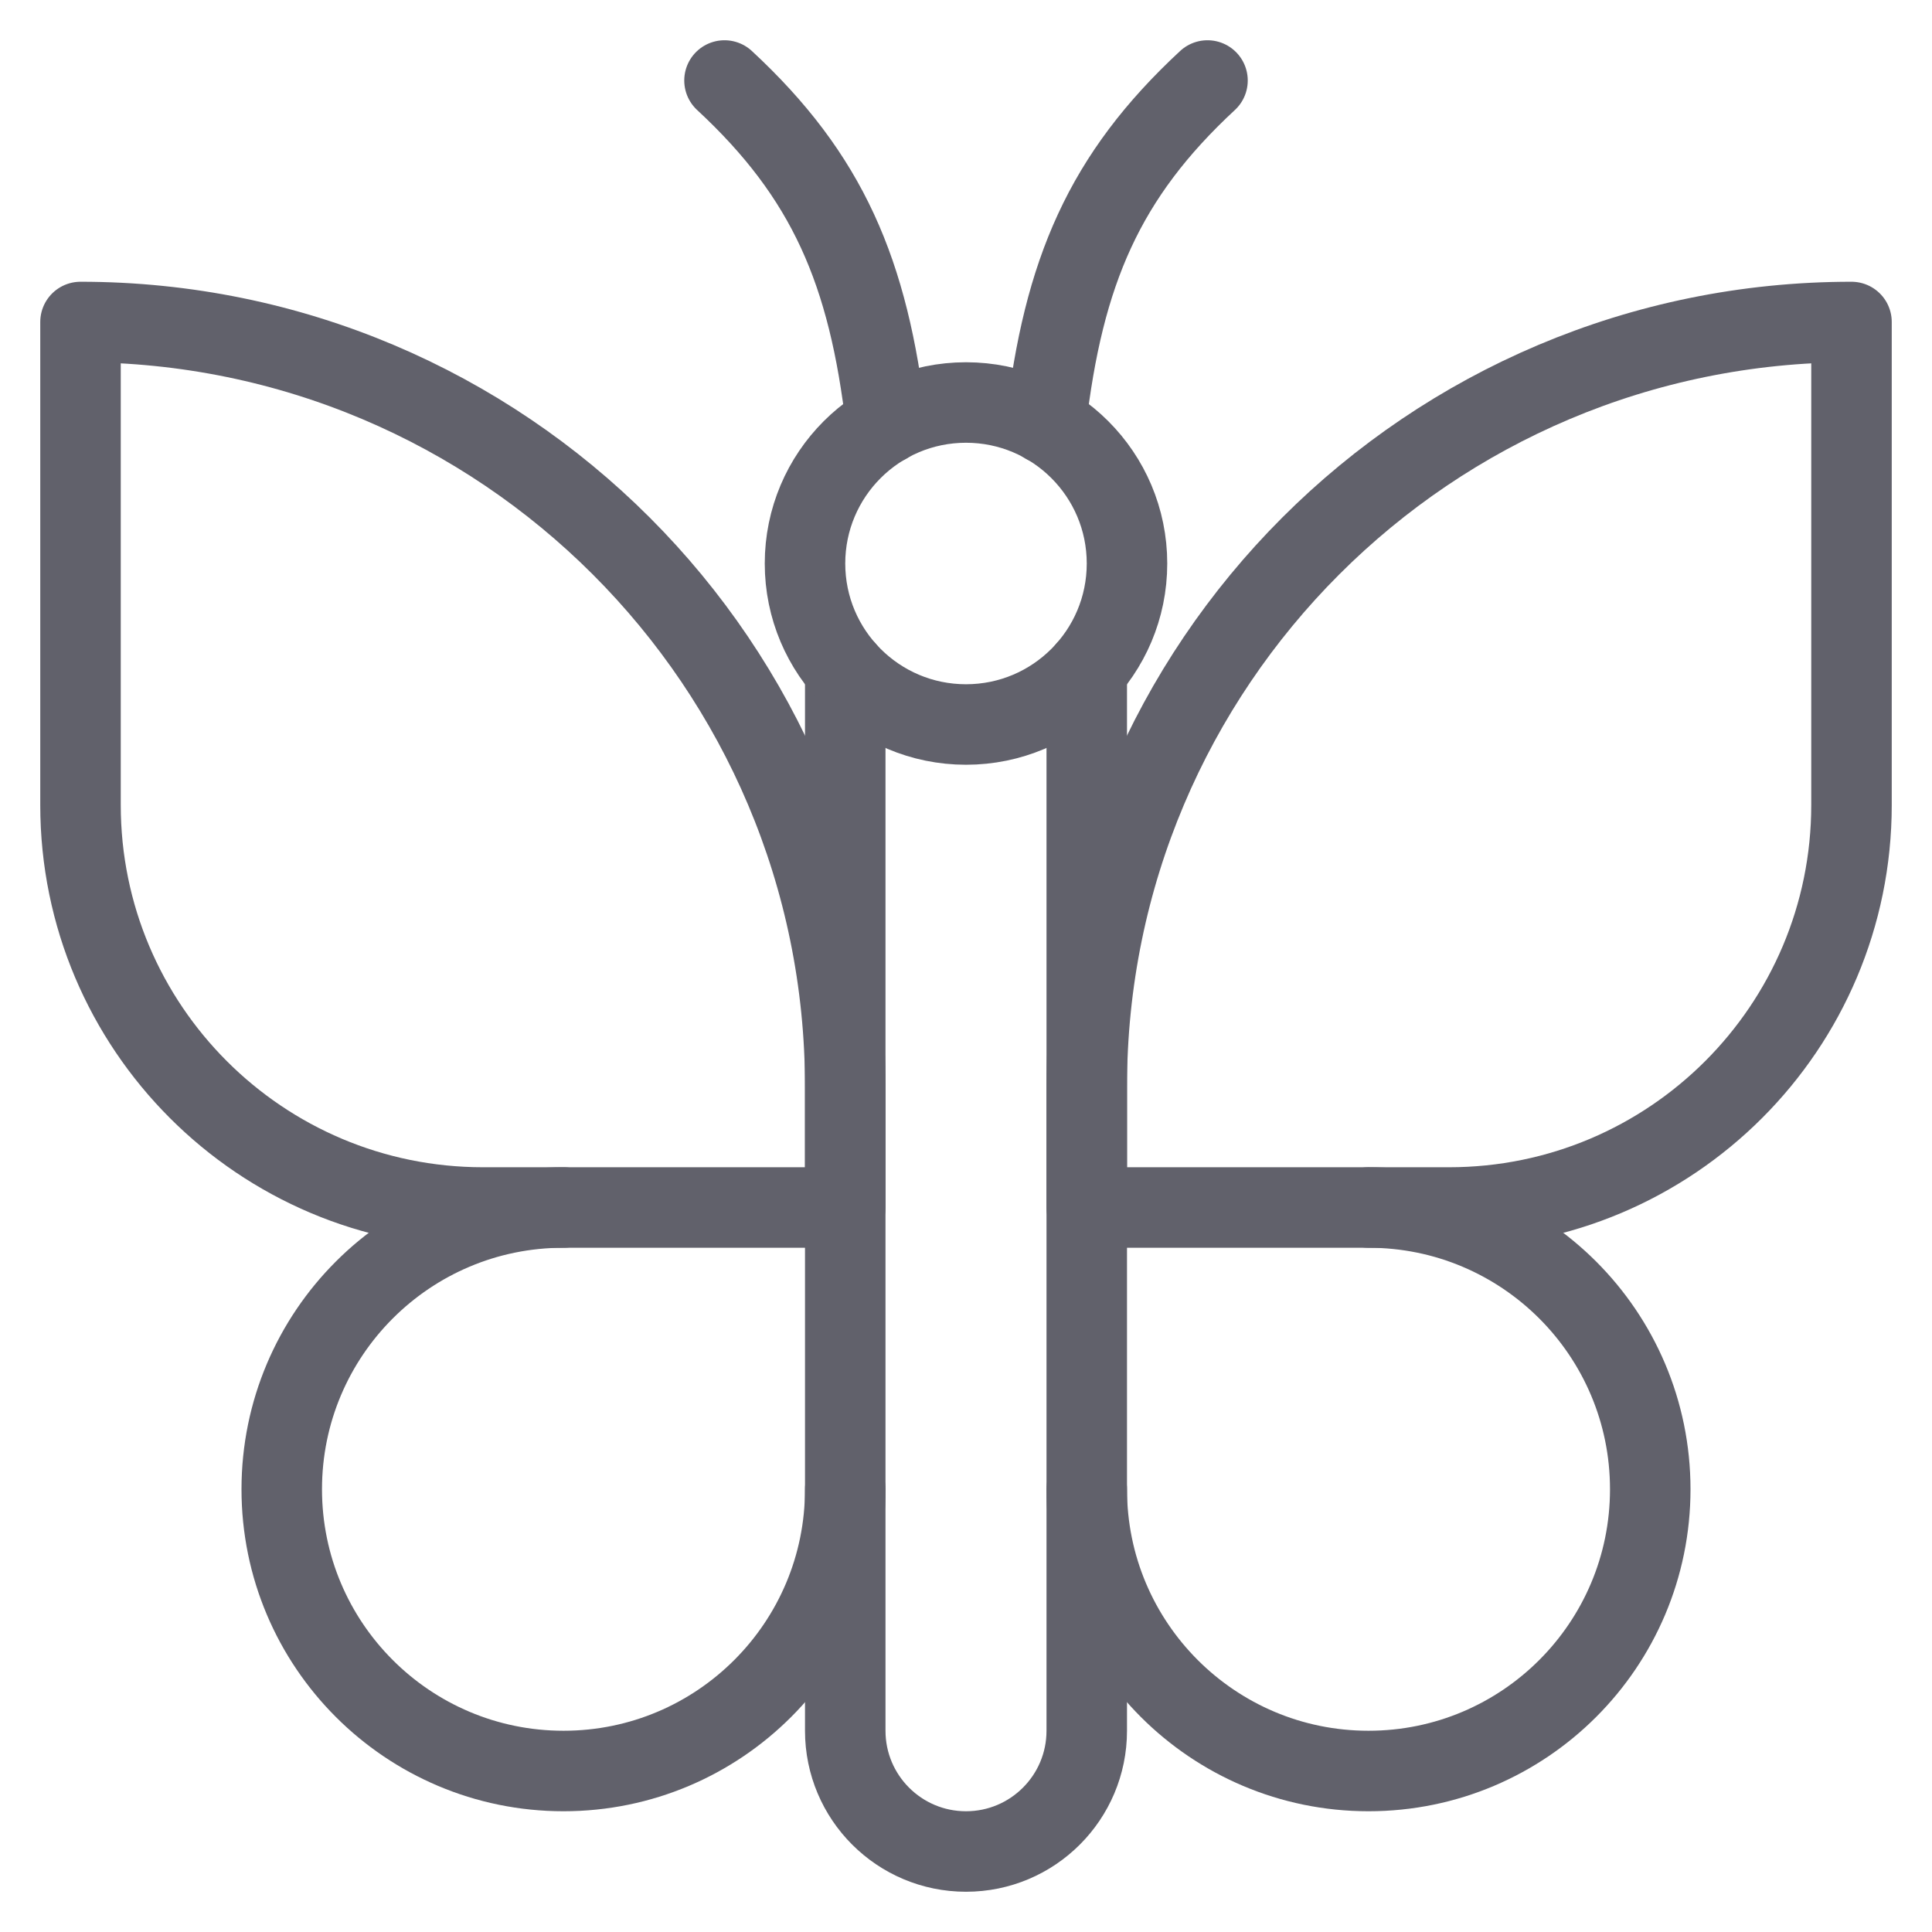 <svg xmlns="http://www.w3.org/2000/svg" height="48" width="48" viewBox="0 0 48 48"><title>butterfly 4</title><g stroke-linecap="round" fill="#61616b" stroke-linejoin="round" class="nc-icon-wrapper"><path data-color="color-2" fill="none" stroke="#61616b" stroke-width="2" d="M21,30h-9 C6.477,30,2,25.523,2,20V8h0C12.493,8,21,16.507,21,27V30z"></path> <path data-color="color-2" fill="none" stroke="#61616b" stroke-width="2" d=" M14,30C10.134,30,7,33.134,7,37v0C7,40.866,10.134,44,14,44h0C17.866,44,21,40.866,21,37 v-0"></path> <path data-color="color-2" fill="none" stroke="#61616b" stroke-width="2" d="M27,30h9 c5.523,0,10-4.477,10-10V8h-0C35.507,8,27,16.507,27,27V30z"></path> <path data-color="color-2" fill="none" stroke="#61616b" stroke-width="2" d=" M34,30C37.866,30,41,33.134,41,37v0C41,40.866,37.866,44,34,44h-0C30.134,44,27,40.866,27,37 v-0"></path> <path data-cap="butt" fill="none" stroke="#61616b" stroke-width="2" d="M27,16.646V43 c0,1.657-1.343,3-3,3H24c-1.657,0-3-1.343-3-3V16.646"></path> <path data-cap="butt" fill="none" stroke="#61616b" stroke-width="2" d="M22.018,10.53 C21.583,6.75,20.562,4.375,18,2"></path> <path data-cap="butt" fill="none" stroke="#61616b" stroke-width="2" d="M25.982,10.53 C26.417,6.75,27.438,4.375,30,2"></path> <circle fill="none" stroke="#61616b" stroke-width="2" cx="24" cy="14" r="4"></circle></g></svg>
